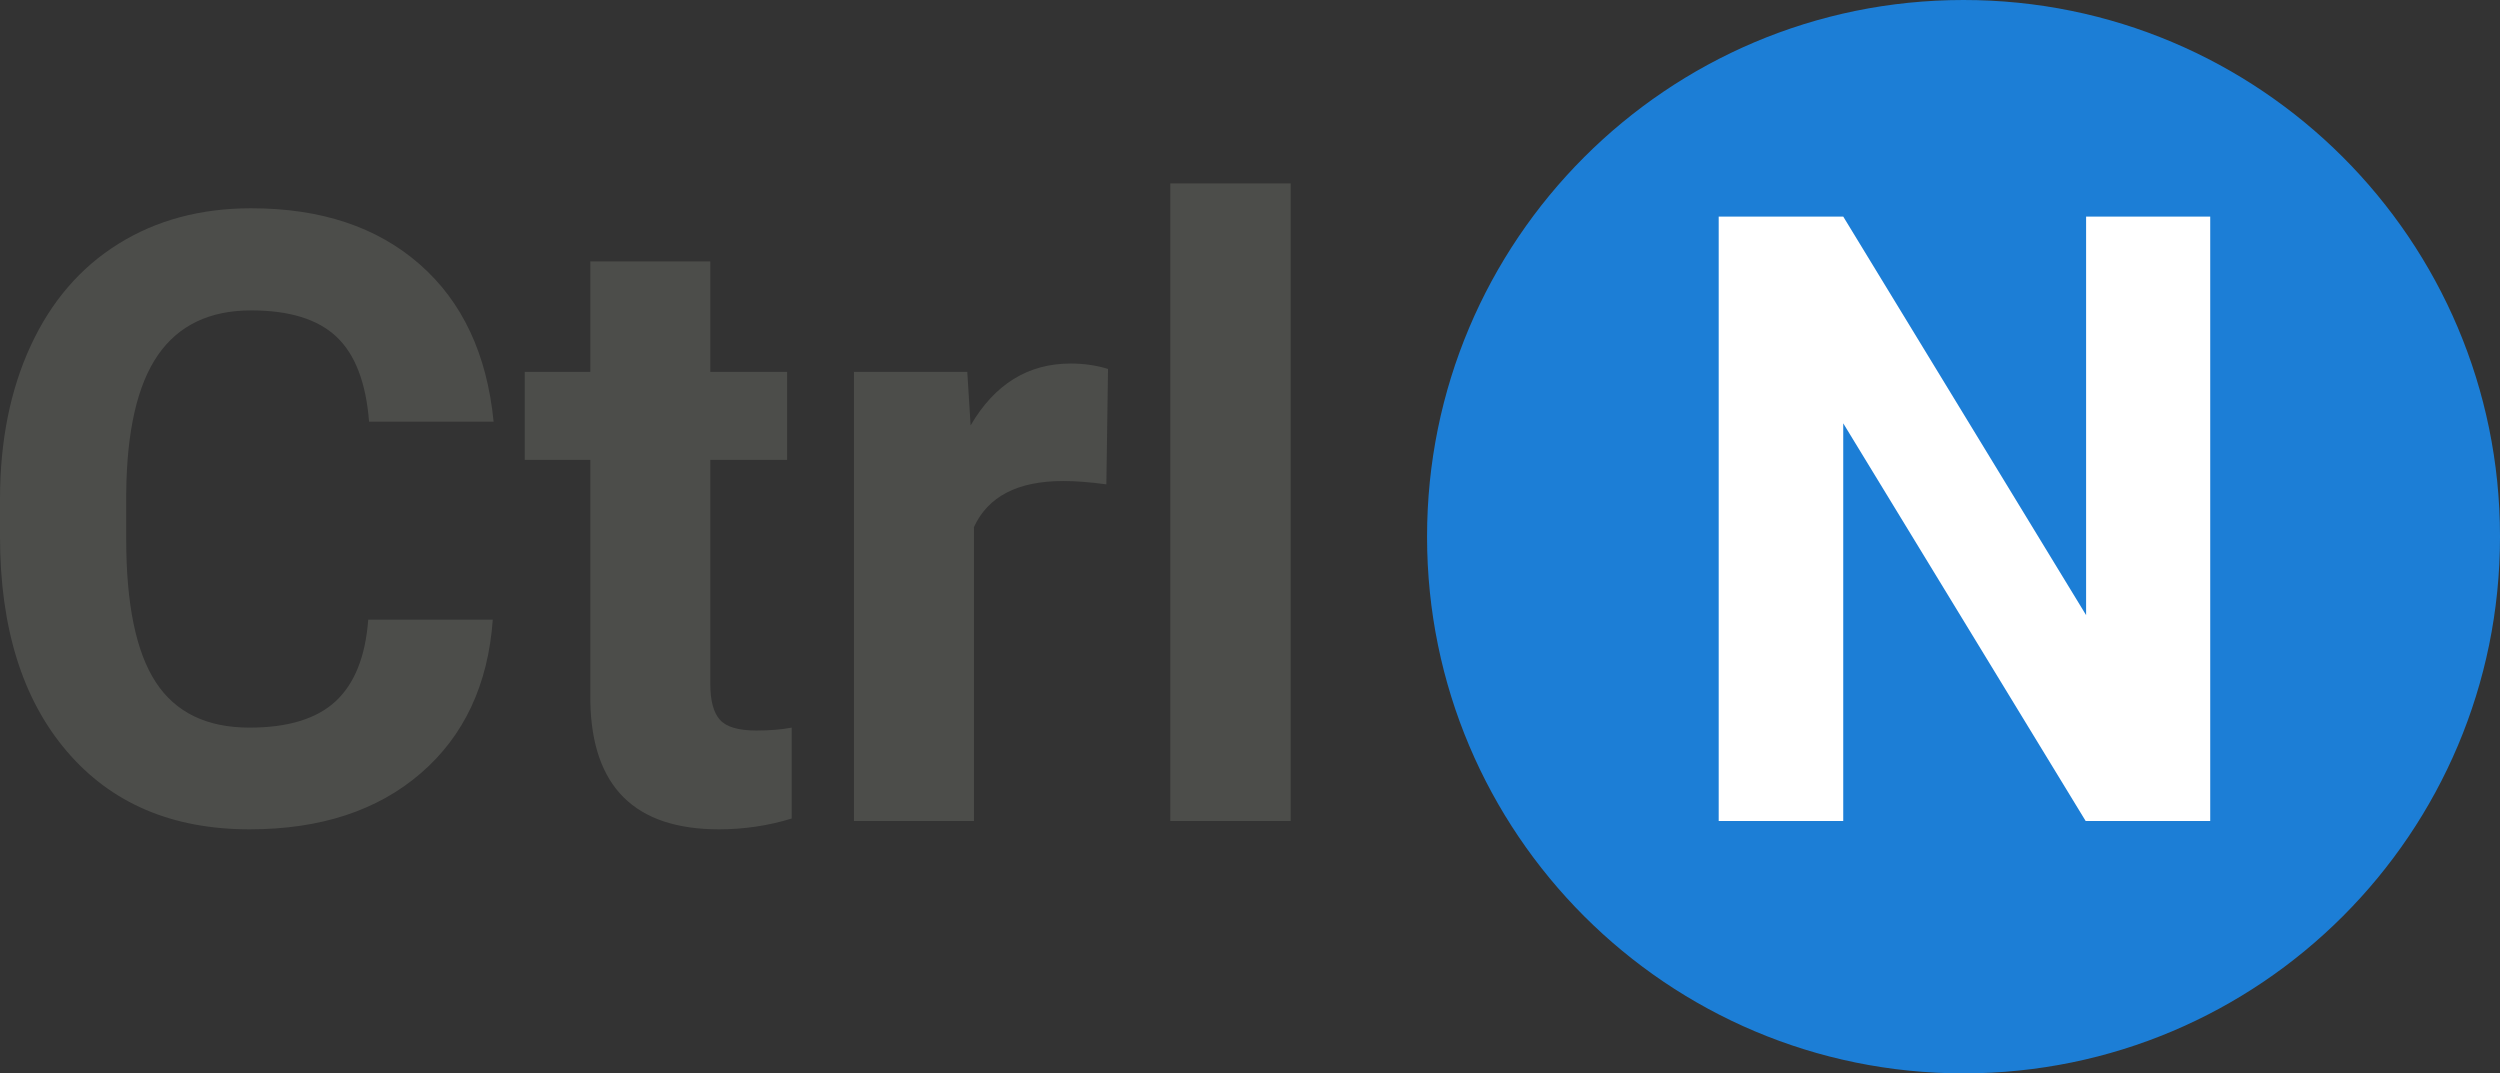 <?xml version="1.0" standalone="no"?><!-- Generator: Gravit.io --><svg xmlns="http://www.w3.org/2000/svg" xmlns:xlink="http://www.w3.org/1999/xlink" style="isolation:isolate" viewBox="0 0 352.852 151.498" width="352.852" height="151.498"><rect x="0" y="0" width="352.852" height="151.498" fill="#333333" stroke="none"/><defs><clipPath id="_clipPath_j211d0BoNiKAr0U8ak2CmTePGWcIi7cV"><rect width="352.852" height="151.498"/></clipPath></defs><g clip-path="url(#_clipPath_j211d0BoNiKAr0U8ak2CmTePGWcIi7cV)"><path d=" M 352.852 75.749 C 352.869 117.566 318.984 151.48 277.166 151.498 C 235.349 151.515 201.435 117.629 201.417 75.812 L 201.417 75.749 C 201.4 33.931 235.286 0.017 277.103 0 C 318.921 -0.018 352.835 33.868 352.852 75.685 L 352.852 75.749 Z " fill="rgb(28,126,214)"/><path d=" M 51.973 87.463 L 69.551 87.463 L 69.551 87.463 Q 68.555 101.232 59.385 109.142 L 59.385 109.142 L 59.385 109.142 Q 50.215 117.052 35.215 117.052 L 35.215 117.052 L 35.215 117.052 Q 18.809 117.052 9.404 106.007 L 9.404 106.007 L 9.404 106.007 Q 0 94.963 0 75.685 L 0 75.685 L 0 70.47 L 0 70.47 Q 0 58.166 4.336 48.791 L 4.336 48.791 L 4.336 48.791 Q 8.672 39.416 16.729 34.406 L 16.729 34.406 L 16.729 34.406 Q 24.785 29.396 35.449 29.396 L 35.449 29.396 L 35.449 29.396 Q 50.215 29.396 59.238 37.306 L 59.238 37.306 L 59.238 37.306 Q 68.262 45.216 69.668 59.513 L 69.668 59.513 L 52.09 59.513 L 52.09 59.513 Q 51.445 51.252 47.49 47.531 L 47.49 47.531 L 47.49 47.531 Q 43.535 43.81 35.449 43.81 L 35.449 43.81 L 35.449 43.81 Q 26.66 43.81 22.295 50.109 L 22.295 50.109 L 22.295 50.109 Q 17.93 56.408 17.813 69.65 L 17.813 69.65 L 17.813 76.095 L 17.813 76.095 Q 17.813 89.923 22.002 96.31 L 22.002 96.31 L 22.002 96.31 Q 26.191 102.697 35.215 102.697 L 35.215 102.697 L 35.215 102.697 Q 43.359 102.697 47.373 98.976 L 47.373 98.976 L 47.373 98.976 Q 51.387 95.256 51.973 87.463 L 51.973 87.463 Z  M 83.32 36.896 L 100.254 36.896 L 100.254 52.482 L 111.094 52.482 L 111.094 64.904 L 100.254 64.904 L 100.254 96.545 L 100.254 96.545 Q 100.254 100.06 101.602 101.584 L 101.602 101.584 L 101.602 101.584 Q 102.949 103.107 106.758 103.107 L 106.758 103.107 L 106.758 103.107 Q 109.57 103.107 111.738 102.697 L 111.738 102.697 L 111.738 115.529 L 111.738 115.529 Q 106.758 117.052 101.484 117.052 L 101.484 117.052 L 101.484 117.052 Q 83.672 117.052 83.32 99.064 L 83.32 99.064 L 83.32 64.904 L 74.063 64.904 L 74.063 52.482 L 83.32 52.482 L 83.32 36.896 Z  M 156.387 52.072 L 156.152 68.361 L 156.152 68.361 Q 152.695 67.892 150.059 67.892 L 150.059 67.892 L 150.059 67.892 Q 140.449 67.892 137.461 74.396 L 137.461 74.396 L 137.461 115.881 L 120.527 115.881 L 120.527 52.482 L 136.523 52.482 L 136.992 60.041 L 136.992 60.041 Q 142.09 51.31 151.113 51.31 L 151.113 51.31 L 151.113 51.31 Q 153.926 51.31 156.387 52.072 L 156.387 52.072 Z  M 182.168 25.881 L 182.168 115.881 L 165.176 115.881 L 165.176 25.881 L 182.168 25.881 Z " fill-rule="evenodd" fill="rgb(76,77,74)"/><path d=" M 311.953 30.568 L 311.953 115.881 L 294.375 115.881 L 260.156 59.748 L 260.156 115.881 L 242.578 115.881 L 242.578 30.568 L 260.156 30.568 L 294.434 86.818 L 294.434 30.568 L 311.953 30.568 Z " fill="rgb(255,255,255)"/></g></svg>